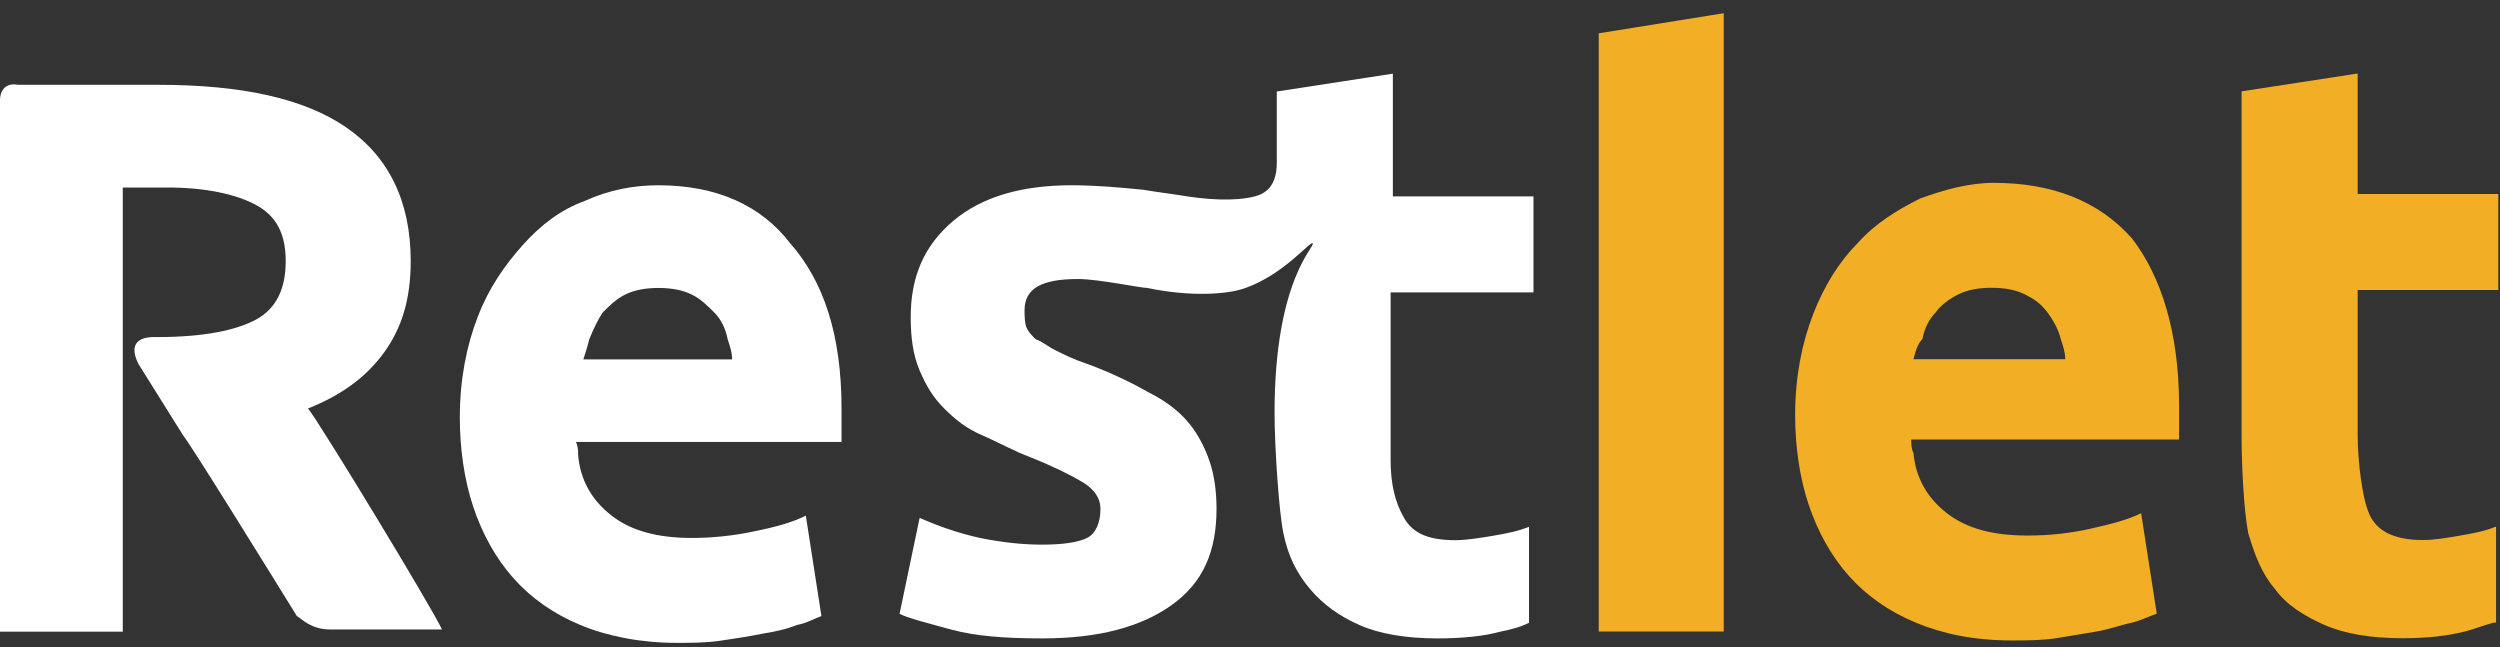 <svg xmlns="http://www.w3.org/2000/svg" width="112" height="29" viewBox="0 0 112 29"><rect x="0" y="0" width="112" height="29" fill="#333333" stroke="none"/><g transform="translate(-32 -24)translate(32 24)translate(71.323 0.292)"><defs><filter filterUnits="userSpaceOnUse" x="0.3" y="0.3" width="40.1" height="28.1"><feColorMatrix type="matrix" values="1 0 0 0 0  0 1 0 0 0  0 0 1 0 0  0 0 0 1 0"></feColorMatrix></filter></defs><mask maskUnits="userSpaceOnUse" x="0.3" y="0.3" width="40.1" height="28.1"><g filter="url(#Adobe_OpacityMaskFilter)"><polygon points="40.4 28.4 40.4 0.3 0.3 0.3 0.3 28.4 " class="a"></polygon></g></mask><path mask="url(#mask-2)" d="M14.4 15.8h6.8c0-0.3-0.1-0.6-0.2-0.9 -0.1-0.4-0.3-0.8-0.6-1.2s-0.6-0.6-1-0.8c-0.4-0.2-0.9-0.3-1.5-0.3 -0.6 0-1.1 0.1-1.5 0.3 -0.4 0.2-0.8 0.5-1 0.8 -0.3 0.3-0.5 0.7-0.6 1.2C14.6 15.1 14.5 15.4 14.4 15.8L14.4 15.8zM26.3 17.9c0 0.3 0 0.7 0 1.1 0 0.1 0 0.3 0 0.4H14.3c0 0.2 0 0.4 0.1 0.6 0.1 1.1 0.6 2 1.5 2.7 0.9 0.7 2.1 1 3.6 1 1 0 1.9-0.1 2.8-0.3 0.9-0.2 1.7-0.4 2.3-0.7l0.7 4.5c-0.3 0.1-0.7 0.3-1.1 0.4 -0.5 0.1-1 0.3-1.6 0.4 -0.6 0.1-1.2 0.2-1.8 0.3 -0.7 0.1-1.3 0.1-2 0.1 -1.7 0-3.1-0.3-4.3-0.8 -1.2-0.5-2.2-1.2-3-2.1 -0.8-0.9-1.4-2-1.8-3.2 -0.4-1.2-0.6-2.6-0.6-4 0-1.7 0.3-3.2 0.8-4.5 0.5-1.3 1.2-2.4 2-3.2 0.8-0.9 1.8-1.5 2.8-2 1.1-0.4 2.2-0.7 3.3-0.7 2.6 0 4.7 0.8 6.2 2.5C25.5 12.1 26.3 14.6 26.3 17.9L26.3 17.9zM0.3 1.2v26.8h5.6V0.3L0.3 1.2zM40.4 27.6c-0.4 0.1-0.9 0.3-1.3 0.4 -0.8 0.2-1.7 0.3-2.8 0.3 -1.4 0-2.6-0.2-3.5-0.6 -0.9-0.4-1.7-0.9-2.2-1.6 -0.6-0.7-0.9-1.5-1.2-2.5 -0.2-1-0.3-3.1-0.3-4.3V3.8l5.2-0.8v5.4h6.3v4.3h-6.3v6.5c0 1.1 0.2 3 0.6 3.7 0.4 0.7 1.2 1 2.3 1 0.6 0 1.1-0.1 1.7-0.2 0.6-0.1 1.1-0.2 1.6-0.4V27.6z" fill="#F2AE25"></path></g><path d="M68.7 13.1v-4.3h-6.3V3.3l-5.2 0.8v3.2c0 0.8-0.3 1.2-0.7 1.4 -0.7 0.3-2 0.3-3.3 0.1 -0.6-0.1-1.4-0.2-2-0.3C50.2 8.4 49.1 8.3 48 8.3c-2.2 0-4 0.5-5.3 1.6 -1.3 1.1-1.9 2.5-1.9 4.3 0 0.9 0.1 1.7 0.4 2.4 0.3 0.7 0.6 1.2 1.1 1.7 0.5 0.5 1 0.9 1.7 1.2 0.7 0.3 1.4 0.7 2.2 1 1 0.4 1.8 0.8 2.3 1.1 0.5 0.3 0.8 0.7 0.8 1.2 0 0.6-0.2 1.1-0.6 1.3 -0.4 0.2-1.1 0.3-2 0.3 -0.9 0-1.8-0.1-2.8-0.3 -0.9-0.2-1.8-0.5-2.7-0.9l-0.9 4.3c0.4 0.2 1.2 0.4 2.3 0.7 1.1 0.3 2.4 0.4 4.1 0.4 2.5 0 4.4-0.5 5.8-1.5 1.4-1 2-2.4 2-4.3 0-0.8-0.1-1.5-0.3-2.1 -0.2-0.6-0.5-1.2-0.9-1.7 -0.4-0.5-1-1-1.8-1.4 -0.7-0.4-1.7-0.9-2.8-1.3 -0.6-0.2-1-0.4-1.4-0.6 -0.4-0.2-0.6-0.4-0.9-0.5 -0.2-0.2-0.3-0.3-0.4-0.5 -0.1-0.2-0.1-0.6-0.1-0.8 0-1 0.8-1.4 2.4-1.4 0.9 0 2.8 0.4 3.1 0.4 1.9 0.4 3.6 0.3 4.4 0 1.7-0.6 2.9-2.1 3-2 0.2 0.1-1.7 1.5-1.7 7.6 0 1.5 0.2 4.5 0.4 5.4 0.2 1 0.6 1.8 1.2 2.5 0.6 0.7 1.3 1.2 2.2 1.6 0.9 0.4 2.1 0.6 3.5 0.6 1.1 0 2.1-0.1 2.8-0.3 0.5-0.1 0.9-0.2 1.3-0.4v-4.3c-0.5 0.2-1 0.3-1.6 0.4 -0.6 0.1-1.2 0.2-1.7 0.2 -1.2 0-1.9-0.3-2.3-1 -0.4-0.7-0.6-1.5-0.6-2.6v-7.5H68.7z" fill="#fff"></path><path d="M26.1 16.2c0.1-0.3 0.2-0.6 0.3-1 0.2-0.5 0.4-0.9 0.6-1.2 0.3-0.3 0.6-0.6 1-0.8 0.4-0.2 0.9-0.3 1.5-0.3 0.6 0 1.1 0.1 1.5 0.3s0.7 0.5 1 0.8c0.3 0.3 0.5 0.7 0.6 1.2 0.1 0.3 0.2 0.6 0.2 0.9H26.1zM29.5 8.3c-1.1 0-2.2 0.2-3.3 0.7 -1.1 0.4-2 1.1-2.8 2 -0.8 0.9-1.5 1.9-2 3.2 -0.5 1.3-0.8 2.8-0.8 4.5 0 1.4 0.2 2.8 0.6 4 0.4 1.2 1 2.3 1.8 3.2 0.8 0.9 1.8 1.6 3 2.1 1.2 0.5 2.7 0.8 4.3 0.8 0.7 0 1.3 0 2-0.1 0.7-0.1 1.3-0.2 1.8-0.3 0.6-0.1 1.1-0.2 1.6-0.4 0.5-0.1 0.8-0.3 1.1-0.4l-0.7-4.5c-0.6 0.3-1.3 0.5-2.3 0.7 -0.9 0.2-1.9 0.3-2.8 0.3 -1.5 0-2.7-0.3-3.6-1 -0.9-0.7-1.4-1.6-1.5-2.7 0-0.2 0-0.4-0.1-0.6h11.9c0-0.1 0-0.3 0-0.4 0-0.4 0-0.7 0-1.1 0-3.3-0.8-5.7-2.3-7.4C34.1 9.2 32.1 8.3 29.5 8.3L29.5 8.3z" fill="#fff"></path><path d="M14.8 28.2c0.1 0 0.1 0 0.2 0h4.8c-0.4-0.9-5.5-9.3-6-9.9 1.5-0.6 2.6-1.4 3.4-2.5 0.8-1.1 1.2-2.4 1.2-4.1 0-2.7-1-4.7-2.9-6 -1.9-1.3-4.7-1.9-8.4-1.9H0.8C0.3 3.7 0 4 0 4.5v23.8h5.5v-8.9h0l0-4.3V8.4c0.3 0 1.6 0 2 0 1.7 0 3.1 0.3 4 0.8 0.9 0.5 1.3 1.3 1.3 2.5 0 1.2-0.4 2.1-1.3 2.6 -0.9 0.5-2.4 0.8-4.4 0.8H6.9c-0.8 0-1.1 0.4-0.7 1.2l2 3.2c0.4 0.5 3.8 6 5.1 8.1C13.5 27.7 13.9 28.2 14.8 28.2" fill="#fff"></path></svg>